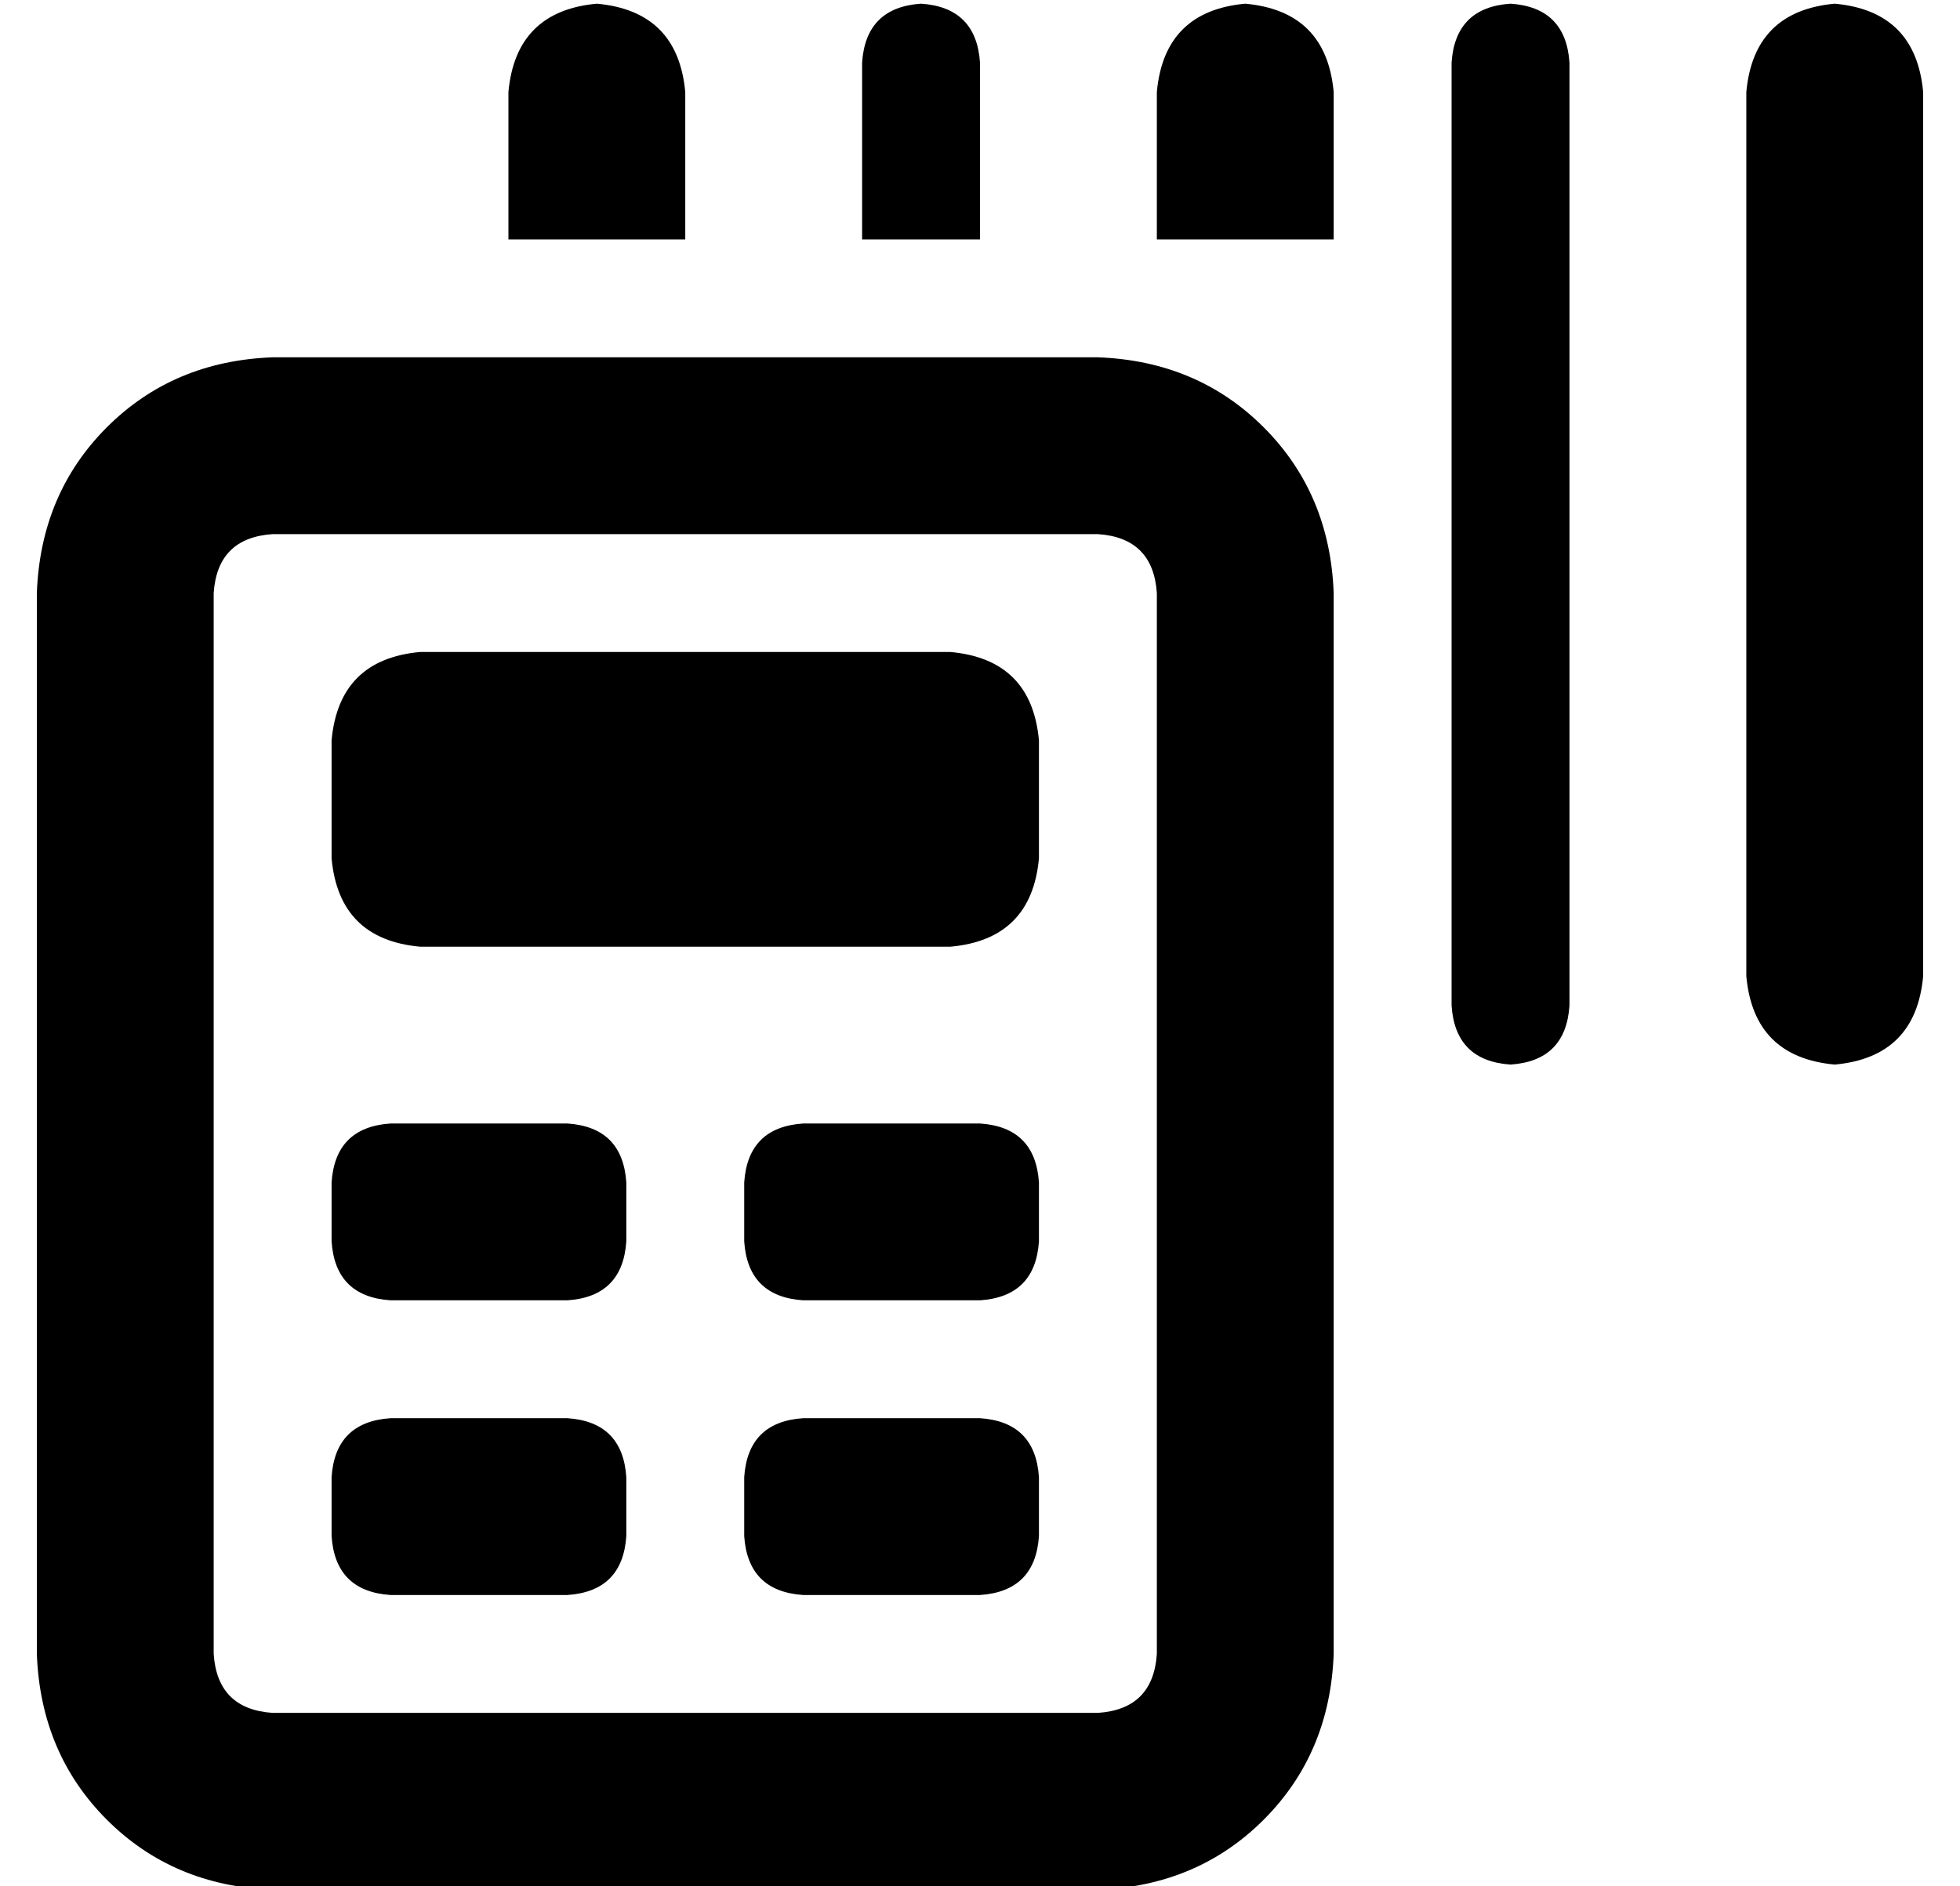 <?xml version="1.0" standalone="no"?>
<!DOCTYPE svg PUBLIC "-//W3C//DTD SVG 1.1//EN" "http://www.w3.org/Graphics/SVG/1.1/DTD/svg11.dtd" >
<svg xmlns="http://www.w3.org/2000/svg" xmlns:xlink="http://www.w3.org/1999/xlink" version="1.1" viewBox="-10 -40 532 512">
   <path fill="currentColor"
d="M128 -15v40v-40v40h48v0v-40v0q-2 -22 -24 -24q-22 2 -24 24v0zM304 -15v40v-40v40h48v0v-40v0q-2 -22 -24 -24q-22 2 -24 24v0zM240 -39q-15 1 -16 16v48v0h32v0v-48v0q-1 -15 -16 -16v0zM384 -23v256v-256v256q1 15 16 16q15 -1 16 -16v-256v0q-1 -15 -16 -16
q-15 1 -16 16v0zM488 -39q-22 2 -24 24v240v0q2 22 24 24q22 -2 24 -24v-240v0q-2 -22 -24 -24v0zM64 105h224h-224h224q15 1 16 16v288v0q-1 15 -16 16h-224v0q-15 -1 -16 -16v-288v0q1 -15 16 -16v0zM64 57q-27 1 -45 19v0v0q-18 18 -19 45v288v0q1 27 19 45t45 19h224v0
q27 -1 45 -19t19 -45v-288v0q-1 -27 -19 -45t-45 -19h-224v0zM104 137q-22 2 -24 24v32v0q2 22 24 24h144v0q22 -2 24 -24v-32v0q-2 -22 -24 -24h-144v0zM96 265q-15 1 -16 16v16v0q1 15 16 16h48v0q15 -1 16 -16v-16v0q-1 -15 -16 -16h-48v0zM80 361v16v-16v16q1 15 16 16
h48v0q15 -1 16 -16v-16v0q-1 -15 -16 -16h-48v0q-15 1 -16 16v0zM208 265q-15 1 -16 16v16v0q1 15 16 16h48v0q15 -1 16 -16v-16v0q-1 -15 -16 -16h-48v0zM192 361v16v-16v16q1 15 16 16h48v0q15 -1 16 -16v-16v0q-1 -15 -16 -16h-48v0q-15 1 -16 16v0z" />
</svg>
